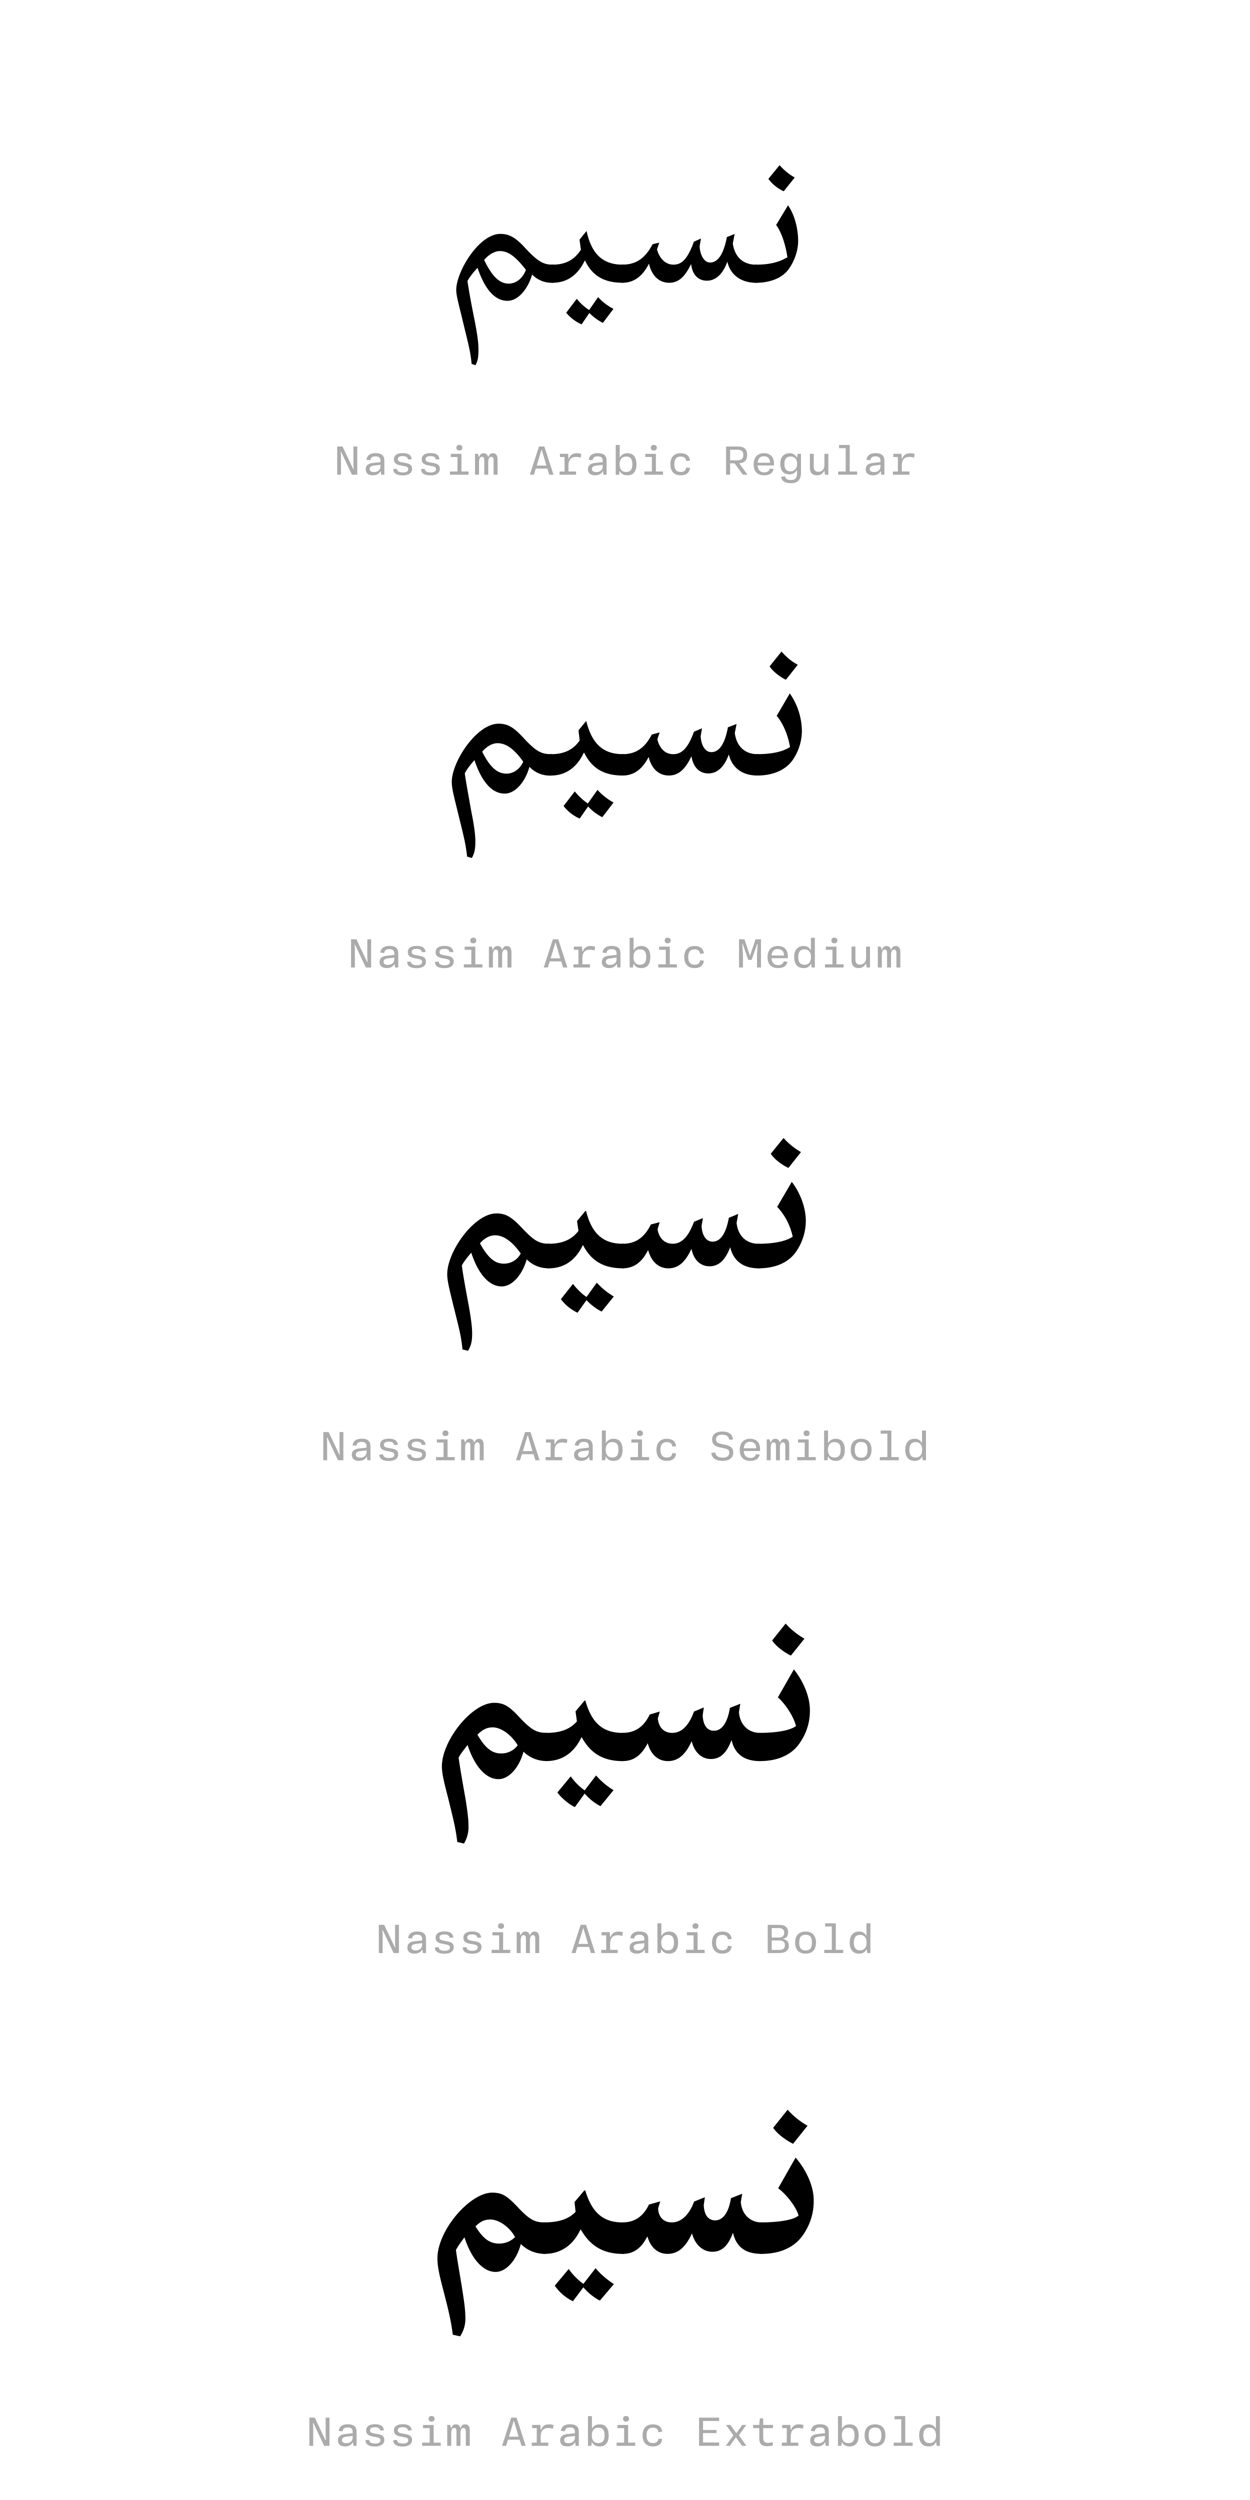 <?xml version='1.0' encoding='UTF-8'?>
<svg xmlns="http://www.w3.org/2000/svg" xmlns:xlink="http://www.w3.org/1999/xlink" width="300px" height="600px" viewBox="0 0 300 600" x="0px" y="0px" enable-background="new 0 0 300 600"><defs><symbol overflow="visible" id="56ac27a9a"><path d="M7.27 19.86l.92.33c.67-1.27.72-2.14.72-3.9 0-1.82-.44-4.46-.99-7.21C7.2 5.5 6.66 2.58 6.27 0c.39-.83 1.48-2.2 2.42-3.19 1.92 5.61 4.4 7.92 7.2 7.92 2.53 0 4.9-2.8 5.9-6.32A6.4 6.4 0 0026.72.39c.83 0 1.64-.83 1.64-2.2 0-1.38-.8-2.14-1.64-2.14-2.2 0-3.53-.72-6.5-3.9-2.3-2.54-3.84-3.48-6.04-3.48C8.97-11.33 3.58-2.2 3.58 2.1c0 1.43.65 3.63 1.37 6.66 1.6 6.66 2.03 8.03 2.32 11.1zM20.3-2.7c-.61 1.7-2.1 3.3-4.13 3.3-1.98 0-3.8-1.33-5.89-5.67.94-1.16 2.42-2.14 3.75-2.14 1.81 0 3.56.98 6.27 4.51zm0 0"/></symbol><symbol overflow="visible" id="56ac27a9b"><path d="M8.08-11.98L6.44-9.95l.33 2.42C5.07-4.9 2.8-3.95 0-3.95c-.98 0-1.66.76-1.66 2.14 0 1.48.72 2.2 1.66 2.2 3.58 0 6.1-1.98 7.7-5.34h.05C9.45-1.37 12.2.39 16.78.39c.81 0 1.64-.83 1.64-2.2 0-1.38-.83-2.14-1.64-2.14-4.69 0-7.44-2.49-8.64-8.03zm3.97 22l2.53-3.36a13.1 13.1 0 01-3.69-2.82l-2.14 3.1c-1-.61-2.27-1.77-2.97-2.7L3.25 7.58a9.74 9.74 0 003.69 2.8L8.8 7.64c.89.94 2.26 1.92 3.25 2.38zm0 0"/></symbol><symbol overflow="visible" id="56ac27a9c"><path d="M26.45-9.02l.44-2.3-1.86.76c-.78 4.08-2.16 6.1-4.01 6.1-1.38 0-2.38-1.59-2.54-3.85l.33-1.92-1.7.78c-1.6 4.39-3.03 5.5-4.9 5.5-1.93 0-3.35-1.49-3.96-3.64l.55-1.64-1.6.37C5.4-5.39 3.14-3.96 0-3.96c-.83 0-1.48 1-1.48 2.15 0 1.37.76 2.2 1.48 2.2C2.42.4 4.63-.83 6.33-4.19 6.98-1.3 8.75.4 11.17.4c2.08 0 3.67-1.16 5.27-4.51.28 2.46 1.6 4.01 3.8 4.01 1.93 0 3.74-1.33 4.9-4.56.7 3.12 3.23 5.06 6.88 5.06.8 0 1.64-.83 1.64-2.2 0-1.38-.83-2.14-1.64-2.14-2.93 0-5.07-1.66-5.57-5.07zm0 0"/></symbol><symbol overflow="visible" id="56ac27a9d"><path d="M6.66-21.56l2.64-3.3a13.84 13.84 0 01-3.63-2.97l-2.7 3.3a9.8 9.8 0 003.69 2.97zM7.7-18.2l-2.86 4.73c1.2 1.6 2.25 4.56 2.7 7.75C5.55-4.56 3.35-3.95 0-3.95c-.94 0-1.48.87-1.48 2.18C-1.48-.17-.83.4 0 .4 3.36.4 6.33-.7 7.92-2.97c1.53-2.2 2.2-4.67 2.2-6.65 0-2.97-.82-6.22-2.42-8.58zm0 0"/></symbol><symbol overflow="visible" id="56ac27a9e"><path d="M1.84 0v-4.48l-.06-.99h.1L4.46 0h1.28v-6.77h-.92v4.4l.06 1.03h-.1L2.21-6.77H.92V0zm0 0"/></symbol><symbol overflow="visible" id="56ac27a9f"><path d="M2.83.14c.94 0 1.5-.39 1.81-.95h.08l.1.81h.76v-3.38c0-1.23-.69-1.8-2.13-1.8-1.43 0-2.03.65-2.18 1.6l.93.1c.11-.6.44-.93 1.22-.93.85 0 1.22.32 1.22 1.04v.34l-1.81.2C1.6-2.7 1.1-2.17 1.1-1.28c0 .92.64 1.42 1.72 1.42zm.25-.77c-.67 0-1.02-.28-1.02-.74 0-.44.28-.72 1-.82l1.58-.19v.41c0 .8-.6 1.34-1.56 1.34zm0 0"/></symbol><symbol overflow="visible" id="56ac27a9g"><path d="M3.36.16c1.4 0 2.2-.6 2.2-1.57 0-.89-.54-1.22-1.47-1.39L3-3c-.67-.14-.86-.33-.86-.73 0-.5.4-.74 1.17-.74.83 0 1.19.27 1.27.8l.9-.05c-.12-1-.8-1.47-2.17-1.47-1.34 0-2.1.53-2.1 1.5 0 .81.45 1.22 1.52 1.44l1.04.2c.56.11.87.24.87.72 0 .52-.45.78-1.28.78-.95 0-1.36-.28-1.42-.87l-.9.06C1.07-.36 1.8.16 3.35.16zm0 0"/></symbol><symbol overflow="visible" id="56ac27a9h"><path d="M3.58-5.81c.42 0 .72-.22.72-.67 0-.44-.3-.68-.72-.68-.44 0-.72.24-.72.68 0 .45.28.67.72.67zm.5.8H1.52v.76h1.6v3.48h-1.8V0h4.46v-.77h-1.7zm0 0"/></symbol><symbol overflow="visible" id="56ac27a9i"><path d="M1.63 0v-2.9c0-.8.15-1.4.71-1.4.41 0 .55.3.55.88V0h.95v-2.9c0-.8.18-1.4.72-1.4.4 0 .57.3.57.88V0h.95v-3.63c0-.92-.28-1.53-1.11-1.53-.63 0-.95.41-1.1.9h-.06c-.1-.52-.44-.9-1.08-.9-.6 0-.93.41-1.06.9H1.6l-.23-.76H.67V0zm0 0"/></symbol><symbol overflow="visible" id="56ac27a9k"><path d="M6.17 0L3.98-6.77h-1.3L.5 0h.97l.44-1.47h2.78L5.16 0zM3.28-5.94h.08l1.1 3.74H2.15zm0 0"/></symbol><symbol overflow="visible" id="56ac27a9l"><path d="M5.08-5.16c-.94 0-1.58.43-1.9 1.3h-.09l-.07-1.16H1.05v.77h1.1v3.48H.96V0h3.96v-.77H3.1v-1.46c0-1.36.6-2.05 1.83-2.05.4 0 .76.08 1.1.17l.15-.87c-.33-.11-.7-.18-1.11-.18zm0 0"/></symbol><symbol overflow="visible" id="56ac27a9m"><path d="M3.9.14c1.48 0 2.18-.98 2.18-2.64 0-1.67-.7-2.66-2.17-2.66-.91 0-1.49.41-1.79 1h-.06v-2.98h-.95V0h.81l.11-.9h.06c.29.63.82 1.04 1.82 1.04zm-.32-.8c-1.08 0-1.55-.8-1.55-1.84 0-1.06.47-1.86 1.55-1.86 1.1 0 1.51.61 1.51 1.86S4.64-.66 3.58-.66zm0 0"/></symbol><symbol overflow="visible" id="56ac27a9n"><path d="M3.34.14c1.43 0 2.13-.66 2.25-1.78l-.89-.1c-.1.7-.5 1.08-1.34 1.08-1.03 0-1.52-.64-1.52-1.84 0-1.23.47-1.86 1.52-1.86.84 0 1.23.36 1.34 1.08l.9-.1c-.13-1.09-.82-1.78-2.26-1.78-1.56 0-2.46.97-2.46 2.66 0 1.66.9 2.64 2.46 2.64zm0 0"/></symbol><symbol overflow="visible" id="56ac27a9o"><path d="M4.06-2.77c1.25-.04 1.92-.7 1.92-1.96 0-1.36-.7-2.04-2.17-2.04H.92V0h.97v-2.73h1.08L4.95 0h1.1zM1.9-6h1.7c1.07 0 1.46.34 1.46 1.28 0 .9-.44 1.27-1.47 1.27H1.89zm0 0"/></symbol><symbol overflow="visible" id="56ac27a9p"><path d="M5.75-2.23v-.43c0-1.6-.9-2.51-2.42-2.51S.87-4.16.87-2.48c0 1.71.91 2.62 2.5 2.62 1.43 0 2.07-.56 2.29-1.52l-.9-.09c-.18.61-.59.9-1.35.9-.94 0-1.52-.54-1.58-1.66zm-2.4-2.2c.93 0 1.43.5 1.48 1.55H1.84c.08-1.07.6-1.56 1.5-1.56zm0 0"/></symbol><symbol overflow="visible" id="56ac27a9q"><path d="M3.16 2.03c1.67 0 2.4-.86 2.4-2.51v-4.54h-.81l-.13.91h-.06c-.26-.58-.8-1.05-1.73-1.05-1.42 0-2.24 1-2.24 2.52 0 1.6.75 2.56 2.2 2.56.94 0 1.5-.5 1.77-1.03h.05v.72c0 1.17-.42 1.67-1.45 1.67-.93 0-1.3-.34-1.41-.89L.8.5c.12.96.87 1.54 2.36 1.54zM3.06-.8c-.98 0-1.48-.57-1.48-1.82 0-1.13.5-1.75 1.48-1.75 1.06 0 1.58.76 1.58 1.75 0 .95-.56 1.82-1.58 1.82zm0 0"/></symbol><symbol overflow="visible" id="56ac27a9r"><path d="M2.73.14c.9 0 1.43-.45 1.74-1.08h.06l.13.94h.8v-5.02h-.94v2.7c0 .98-.57 1.62-1.46 1.62-.75 0-1.1-.4-1.1-1.22v-3.1h-.93v3.32c0 1.17.55 1.84 1.7 1.84zm0 0"/></symbol><symbol overflow="visible" id="56ac27a9s"><path d="M3.92-7.14H1.36v.76h1.6v5.61H1.15V0H5.7v-.77H3.92zm0 0"/></symbol><symbol overflow="visible" id="56ac27a9x"><path d="M1.64 0v-3.17l-.16-2.5h.1L2.9-1.83h.82l1.35-3.84h.1l-.16 2.5V0h.95v-6.77h-1.3l-1.3 3.82h-.09L2-6.77H.69V0zm0 0"/></symbol><symbol overflow="visible" id="56ac27a9y"><path d="M2.84.14C3.8.14 4.33-.26 4.6-.9h.07L4.8 0h.76v-7.14h-.95v2.95h-.08c-.28-.6-.86-.97-1.67-.97-1.48 0-2.27.99-2.27 2.64C.6-.84 1.36.14 2.84.14zm.22-.8c-.98 0-1.48-.59-1.48-1.84s.5-1.86 1.48-1.86c1.13 0 1.58.8 1.58 1.86S4.2-.66 3.06-.66zm0 0"/></symbol><symbol overflow="visible" id="56ac27a9D"><path d="M3.42.14c1.61 0 2.56-.75 2.56-2 0-1.1-.67-1.6-1.95-1.86l-.97-.2c-.87-.17-1.23-.49-1.23-1.11 0-.7.54-1.11 1.5-1.11 1.06 0 1.51.34 1.69 1.23l.9-.09c-.17-1.28-.98-1.9-2.6-1.9C1.79-6.9.9-6.18.9-4.98c0 1.06.66 1.66 1.88 1.9l1.01.2c.85.17 1.25.4 1.25 1.09 0 .73-.6 1.16-1.6 1.16-1.07 0-1.66-.4-1.8-1.24l-.94.1C.83-.53 1.75.13 3.42.13zm0 0"/></symbol><symbol overflow="visible" id="56ac27a9E"><path d="M3.33.14c1.62 0 2.5-.95 2.5-2.66 0-1.68-.88-2.64-2.5-2.64-1.63 0-2.5.96-2.5 2.64 0 1.7.87 2.66 2.5 2.66zm0-.77c-1.06 0-1.52-.6-1.52-1.89 0-1.28.46-1.87 1.52-1.87 1.08 0 1.53.6 1.53 1.87 0 1.29-.45 1.9-1.53 1.9zm0 0"/></symbol><symbol overflow="visible" id="56ac27a9J"><path d="M4.66-3.45c.76-.14 1.15-.67 1.15-1.57 0-1.07-.64-1.75-2.18-1.75H.92V0h2.71C5.2 0 5.98-.64 5.98-1.77c0-1.03-.56-1.43-1.32-1.59zM3.56-6c.9 0 1.31.4 1.31 1.13 0 .71-.4 1.14-1.3 1.14h-1.7V-6zM1.87-.75v-2.27H3.6c.97 0 1.44.33 1.44 1.13 0 .8-.47 1.14-1.44 1.14zm0 0"/></symbol><symbol overflow="visible" id="56ac27a9O"><path d="M5.92-6.77H1.1V0h4.83v-.8H2.06v-2.26h3.22v-.75H2.06v-2.16h3.86zm0 0"/></symbol><symbol overflow="visible" id="56ac27a9P"><path d="M1.83 0l1.42-2h.06l1.46 2H5.8L4-2.53l1.78-2.49H4.8L3.42-3.08h-.08l-1.4-1.94H.89l1.78 2.49L.84 0zm0 0"/></symbol><symbol overflow="visible" id="56ac27a9Q"><path d="M5.52-4.25v-.77H3.17v-1.56h-.81l-.14 1.56H.75v.77h1.47v2.4c0 1.3.48 1.94 1.84 1.94C4.6.1 5.14 0 5.55-.14L5.4-.91c-.32.13-.72.2-1.13.2-.8 0-1.1-.37-1.1-1.23v-2.31zm0 0"/></symbol><symbol overflow="visible" id="56ac27a9t"><path d="M6.94 19.86l1.14.33c.67-1.27.83-2.25.83-4.02 0-1.76-.38-4.23-.94-6.98-.6-3.4-1.27-6.99-1.6-9.3.44-.94 1.44-2.2 2.32-3.19 1.87 5.55 4.4 8.03 7.26 8.03 2.58 0 4.96-2.86 5.94-6.43A6.63 6.63 0 0027 .4c.9 0 1.77-1 1.77-2.54 0-1.6-.88-2.6-1.77-2.6-2.19 0-3.52-.65-6.38-3.73-2.42-2.64-3.84-3.58-6.15-3.58-5.24 0-11.22 9.13-11.22 13.97 0 1.6.6 3.8 1.38 6.99 1.48 6.04 1.96 7.76 2.3 10.95zM20.4-2.92c-.66 1.48-2.1 2.86-4.02 2.86-1.98 0-3.8-1.2-5.83-5.27.99-1.15 2.31-2.04 3.69-2.04 1.81 0 3.8 1.1 6.16 4.45zm0 0"/></symbol><symbol overflow="visible" id="56ac27a9u"><path d="M8.47-12.66l-1.81 2.2.28 2.43C5.28-5.61 2.97-4.73 0-4.73c-.94 0-1.66.89-1.66 2.53C-1.66-.44-.94.4 0 .4c3.69 0 6.33-2.06 7.92-5.46h.11C9.8-1.48 12.6.39 17.27.39c.82 0 1.65-1 1.65-2.53 0-1.6-.83-2.6-1.65-2.6-4.57 0-7.36-2.35-8.74-7.92zm3.9 23.05l2.7-3.52a14.7 14.7 0 01-3.85-3.03L8.9 7.1a14.14 14.14 0 01-3.13-2.9L3.08 7.7a9.81 9.81 0 003.86 3.02l2.03-2.9a11.9 11.9 0 003.4 2.57zm0 0"/></symbol><symbol overflow="visible" id="56ac27a9v"><path d="M26.9-9.8l.43-2.18-2.08.8c-.72 3.98-2.1 5.96-3.97 5.96-1.42 0-2.42-1.48-2.58-3.8l.33-1.92-1.92.81c-1.55 4.24-3.08 5.4-5.02 5.4-1.96 0-3.3-1.49-3.78-3.58l.55-1.64-1.88.5C5.28-6.11 3.03-4.73 0-4.73c-.83 0-1.48 1.1-1.48 2.59C-1.48-.61-.72.39 0 .39 2.42.4 4.56-.83 6.22-4.06 6.88-1.31 8.64.39 11.06.39c2.19 0 3.85-1.27 5.44-4.62.4 2.53 1.81 4.12 4.06 4.12 1.99 0 3.75-1.33 4.9-4.56C26.2-1.55 28.6.39 32.29.39c.9 0 1.81-1 1.81-2.53 0-1.6-.92-2.6-1.8-2.6-2.87 0-4.96-1.74-5.4-5.06zm0 0"/></symbol><symbol overflow="visible" id="56ac27a9w"><path d="M6.88-22.6l2.85-3.59a13.56 13.56 0 01-3.9-3.18L2.97-25.8c.87 1.33 2.7 2.64 3.9 3.2zm.93 3.29l-3.14 5.39C6-12.44 7.42-9.41 7.86-6.44 6.05-5.28 3.4-4.74 0-4.74c-.88 0-1.48.94-1.48 2.6C-1.48-.33-.77.39 0 .39 3.69.4 6.81-.88 8.53-3.36a12.47 12.47 0 002.19-6.98 16.1 16.1 0 00-2.9-8.97zm0 0"/></symbol><symbol overflow="visible" id="56ac27a9z"><path d="M6.6 19.86l1.32.33c.77-1.27.99-2.38.99-4.13 0-1.7-.33-4.01-.83-6.76-.6-3.25-1.38-7.43-1.64-9.58.5-.99 1.42-2.08 2.25-3.08 1.81 5.45 4.45 8.1 7.31 8.1 2.6 0 5.02-2.93 6-6.5A7.2 7.2 0 0027.28.38c.94 0 1.88-1.16 1.88-2.92 0-1.77-.94-2.97-1.88-2.97-2.2 0-3.47-.66-6.22-3.58-2.53-2.69-3.9-3.69-6.33-3.69-5.28 0-11.8 9.08-11.8 14.58 0 1.7.59 3.86 1.41 7.27 1.33 5.39 1.93 7.42 2.25 10.78zm13.96-23a4.52 4.52 0 01-4 2.42c-1.98 0-3.68-1.05-5.78-4.89 1.05-1.16 2.25-1.92 3.69-1.92 1.75 0 3.95 1.26 6.1 4.39zm0 0"/></symbol><symbol overflow="visible" id="56ac27a9A"><path d="M8.8-13.36L6.8-10.94l.35 2.36C5.44-6.38 3.14-5.5 0-5.5c-.94 0-1.66.98-1.66 2.92C-1.66-.55-.88.4 0 .4c3.84 0 6.55-2.1 8.19-5.56h.06C10.13-1.55 12.98.39 17.77.39c.82 0 1.65-1.16 1.65-2.92 0-1.77-.83-2.97-1.65-2.97-4.52 0-7.38-2.2-8.8-7.86zm3.9 24.14l2.93-3.62a17.44 17.44 0 01-4.08-3.32L9.08 7.27c-1.11-.72-2.49-2.1-3.25-3.14L2.93 7.8a10.64 10.64 0 004 3.25l2.15-3.03c.98 1.1 2.47 2.2 3.62 2.75zm0 0"/></symbol><symbol overflow="visible" id="56ac27a9B"><path d="M27.33-10.5l.39-2.16-2.25.94C24.8-7.92 23.44-6 21.57-6c-1.5 0-2.5-1.42-2.65-3.73l.33-1.93-2.14.88c-1.48 4.01-3.19 5.28-5.13 5.28-2.03 0-3.3-1.48-3.62-3.47l.5-1.7-2.1.54C5.12-6.8 2.93-5.5 0-5.5c-.77 0-1.48 1.2-1.48 2.97C-1.48-.77-.72.39 0 .39 2.47.4 4.52-.83 6.1-4c.71 2.7 2.43 4.4 4.84 4.4 2.31 0 4.01-1.33 5.56-4.69.5 2.6 2.1 4.2 4.34 4.2 2.1 0 3.74-1.34 4.96-4.57.72 3.12 2.97 5.06 6.8 5.06.95 0 1.88-1.16 1.88-2.92 0-1.77-.93-2.97-1.87-2.97-2.86 0-4.94-1.81-5.28-5zm0 0"/></symbol><symbol overflow="visible" id="56ac27a9C"><path d="M7.16-23.7l3.01-3.8c-1.2-.66-3.12-2.1-4.17-3.4l-3.08 3.8c.99 1.48 2.9 2.79 4.24 3.4zm.8 3.36l-3.5 5.98A14.98 14.98 0 018.18-7.2C6.55-6.05 3.52-5.5 0-5.5c-.88 0-1.48 1.05-1.48 2.97C-1.48-.5-.77.39 0 .39 4.02.4 7.27-.98 9.08-3.73A13.05 13.05 0 0011.33-11c0-3.36-1.49-6.94-3.36-9.34zm0 0"/></symbol><symbol overflow="visible" id="56ac27a9F"><path d="M6.22 19.8l1.6.39a7.61 7.61 0 001.09-4.3c0-1.64-.27-3.69-.72-6.48-.55-3.08-1.42-7.97-1.64-9.85.54-1.04 1.37-2.03 2.14-3.03 1.76 5.35 4.51 8.2 7.42 8.2 2.6 0 5.06-2.96 6-6.6A7.82 7.82 0 0027.56.38c.99 0 2.08-1.33 2.08-3.31 0-2.03-1.05-3.46-2.08-3.46-2.15 0-3.42-.6-6.06-3.35-2.64-2.86-3.9-3.85-6.44-3.85-5.33 0-12.53 9.06-12.53 15.24 0 1.8.55 3.95 1.49 7.57 1.15 4.74 1.8 7.1 2.2 10.57zM20.73-3.4a4.83 4.83 0 01-3.95 1.96c-1.98 0-3.64-.92-5.72-4.5 1.1-1.1 2.14-1.76 3.67-1.76 1.7 0 4.2 1.37 6 4.3zm0 0"/></symbol><symbol overflow="visible" id="56ac27a9G"><path d="M9.23-14.14l-2.18 2.6.33 2.41C5.67-7.2 3.36-6.37 0-6.37c-.88 0-1.66 1.09-1.66 3.34C-1.66-.72-.83.39 0 .39c4.02 0 6.77-2.16 8.47-5.72h.06C10.56-1.66 13.47.4 18.38.4c.8 0 1.64-1.33 1.64-3.31 0-2.03-.83-3.46-1.64-3.46-4.46 0-7.38-2.04-8.97-7.76zm3.8 25.36l3.14-3.85a17.43 17.43 0 01-4.19-3.53L9.23 7.42A13.66 13.66 0 015.9 4.06L2.7 7.92c1 1.42 2.87 2.9 4.19 3.52l2.35-3.25a12.98 12.98 0 003.8 3.03zm0 0"/></symbol><symbol overflow="visible" id="56ac27a9H"><path d="M27.9-11.4l.32-1.96-2.49.98c-.59 3.63-1.96 5.5-3.84 5.5-1.6 0-2.58-1.3-2.7-3.68l.28-1.92-2.36.98c-1.38 3.8-3.25 5.13-5.23 5.13-2.15 0-3.24-1.49-3.46-3.43l.49-1.7-2.43.72C5-7.64 2.75-6.38 0-6.38c-.72 0-1.48 1.32-1.48 3.46C-1.48-.94-.77.39 0 .39 2.53.4 4.45-.88 6-3.9 6.7-1.27 8.42.4 10.83.4c2.42 0 4.19-1.44 5.73-4.8.6 2.64 2.36 4.3 4.61 4.3 2.2 0 3.75-1.37 4.95-4.56.72 3.19 2.86 5.06 6.82 5.06 1 0 2.04-1.33 2.04-3.31 0-2.03-1.04-3.46-2.04-3.46-2.75 0-4.83-1.93-5.05-5.01zm0 0"/></symbol><symbol overflow="visible" id="56ac27a9I"><path d="M7.42-24.92l3.25-4.06a18.14 18.14 0 01-4.51-3.63l-3.24 4.06c1.03 1.55 3.13 2.97 4.5 3.63zm.72 3.31L4.3-14.9c1.6 1.38 3.73 4.41 4.34 6.88C7.16-6.88 3.62-6.38 0-6.38c-.83 0-1.48 1.1-1.48 3.35C-1.48-.66-.72.39 0 .39c4.4 0 7.81-1.55 9.73-4.62a13.27 13.27 0 002.25-7.6c0-3.51-1.8-7.25-3.84-9.78zm0 0"/></symbol><symbol overflow="visible" id="56ac27a9K"><path d="M5.9 19.8l1.74.39a7.56 7.56 0 001.27-4.4c0-1.6-.22-3.48-.66-6.27-.44-2.93-1.44-8.47-1.6-10.07.62-1.15 1.32-2.03 2.04-3.03 1.7 5.28 4.51 8.31 7.48 8.31 2.64 0 5.11-3.03 6.05-6.71a8.05 8.05 0 005.6 2.37c1.05 0 2.21-1.48 2.21-3.69 0-2.2-1.1-3.86-2.2-3.86-2.14 0-3.4-.59-5.9-3.18-2.79-2.97-3.95-3.96-6.59-3.96C10.02-14.3 2.2-5.28 2.2 1.48c0 1.99.49 4.13 1.49 7.93 1.04 4.06 1.75 6.8 2.2 10.39zM20.83-3.63A5.3 5.3 0 0117-2.08c-1.98 0-3.64-.83-5.67-4.13 1.15-1.1 2.03-1.64 3.62-1.64 1.72 0 4.4 1.49 5.9 4.24zm0 0"/></symbol><symbol overflow="visible" id="56ac27a9L"><path d="M9.63-14.84l-2.36 2.8.26 2.35C5.9-7.97 3.52-7.16 0-7.16c-.83 0-1.66 1.22-1.66 3.75C-1.66-.83-.83.4 0 .4c4.13 0 6.98-2.2 8.69-5.83h.1C10.9-1.77 13.87.4 18.87.4c.83 0 1.66-1.48 1.66-3.69 0-2.2-.83-3.86-1.66-3.86-4.34 0-7.31-1.92-9.02-7.68zm3.73 26.45l3.36-3.97a20.09 20.09 0 01-4.4-3.8L9.4 7.6a15.28 15.28 0 01-3.52-3.57L2.53 8.03a11.5 11.5 0 004.35 3.74L9.4 8.42a13.21 13.21 0 003.95 3.19zm0 0"/></symbol><symbol overflow="visible" id="56ac27a9M"><path d="M28.33-12.16l.33-1.87-2.7 1.05c-.55 3.46-1.93 5.34-3.79 5.34-1.65 0-2.64-1.27-2.75-3.64l.27-1.92-2.58 1.04c-1.33 3.58-3.36 5-5.34 5-2.2 0-3.24-1.53-3.3-3.34l.5-1.7-2.7.76C4.84-8.42 2.64-7.16 0-7.16c-.72 0-1.48 1.38-1.48 3.86C-1.48-1.1-.77.4 0 .4 2.53.4 4.4-.88 5.9-3.8 6.6-1.27 8.3.4 10.71.4c2.53 0 4.34-1.56 5.89-4.92.72 2.7 2.58 4.41 4.89 4.41 2.27 0 3.75-1.37 4.95-4.56.72 3.19 2.75 5.06 6.77 5.06 1.1 0 2.2-1.48 2.2-3.69 0-2.2-1.1-3.86-2.2-3.86-2.69 0-4.74-2.03-4.9-5zm0 0"/></symbol><symbol overflow="visible" id="56ac27a9N"><path d="M7.64-26.02l3.47-4.34a18.94 18.94 0 01-4.78-3.84l-3.47 4.34c1.1 1.64 3.36 3.13 4.78 3.84zm.61 3.3l-4.19 7.38c1.77 1.26 4.3 4.34 4.9 6.54C7.65-7.64 3.7-7.16 0-7.16-.77-7.16-1.48-6-1.48-3.4-1.48-.83-.66.4 0 .4c4.73 0 8.31-1.7 10.34-5.01a13.95 13.95 0 002.25-7.93c0-3.67-2.14-7.64-4.34-10.17zm0 0"/></symbol></defs><use xlink:href="#56ac27a9a" x="105.918" y="67.467"/><use xlink:href="#56ac27a9b" x="132.648" y="67.467"/><use xlink:href="#56ac27a9c" x="149.423" y="67.467"/><use xlink:href="#56ac27a9d" x="181.433" y="67.467"/><g fill-opacity=".33"><use xlink:href="#56ac27a9e" x="80" y="113.934"/><use xlink:href="#56ac27a9f" x="86.667" y="113.934"/><use xlink:href="#56ac27a9g" x="93.334" y="113.934"/><use xlink:href="#56ac27a9g" x="100.001" y="113.934"/><use xlink:href="#56ac27a9h" x="106.668" y="113.934"/><use xlink:href="#56ac27a9i" x="113.335" y="113.934"/><use xlink:href="#56ac27a9j" x="120.002" y="113.934"/><use xlink:href="#56ac27a9k" x="126.669" y="113.934"/><use xlink:href="#56ac27a9l" x="133.336" y="113.934"/><use xlink:href="#56ac27a9f" x="140.003" y="113.934"/><use xlink:href="#56ac27a9m" x="146.67" y="113.934"/><use xlink:href="#56ac27a9h" x="153.337" y="113.934"/><use xlink:href="#56ac27a9n" x="160.004" y="113.934"/><use xlink:href="#56ac27a9j" x="166.671" y="113.934"/><use xlink:href="#56ac27a9o" x="173.338" y="113.934"/><use xlink:href="#56ac27a9p" x="180.005" y="113.934"/><use xlink:href="#56ac27a9q" x="186.672" y="113.934"/><use xlink:href="#56ac27a9r" x="193.339" y="113.934"/><use xlink:href="#56ac27a9s" x="200.006" y="113.934"/><use xlink:href="#56ac27a9f" x="206.673" y="113.934"/><use xlink:href="#56ac27a9l" x="213.34" y="113.934"/></g><use xlink:href="#56ac27a9t" x="105.175" y="185.734"/><use xlink:href="#56ac27a9u" x="132.18" y="185.734"/><use xlink:href="#56ac27a9v" x="149.45" y="185.734"/><use xlink:href="#56ac27a9w" x="181.735" y="185.734"/><g fill-opacity=".33"><use xlink:href="#56ac27a9e" x="83.333" y="232.201"/><use xlink:href="#56ac27a9f" x="90" y="232.201"/><use xlink:href="#56ac27a9g" x="96.667" y="232.201"/><use xlink:href="#56ac27a9g" x="103.334" y="232.201"/><use xlink:href="#56ac27a9h" x="110.001" y="232.201"/><use xlink:href="#56ac27a9i" x="116.668" y="232.201"/><use xlink:href="#56ac27a9j" x="123.335" y="232.201"/><use xlink:href="#56ac27a9k" x="130.002" y="232.201"/><use xlink:href="#56ac27a9l" x="136.669" y="232.201"/><use xlink:href="#56ac27a9f" x="143.336" y="232.201"/><use xlink:href="#56ac27a9m" x="150.003" y="232.201"/><use xlink:href="#56ac27a9h" x="156.67" y="232.201"/><use xlink:href="#56ac27a9n" x="163.337" y="232.201"/><use xlink:href="#56ac27a9j" x="170.004" y="232.201"/><use xlink:href="#56ac27a9x" x="176.671" y="232.201"/><use xlink:href="#56ac27a9p" x="183.338" y="232.201"/><use xlink:href="#56ac27a9y" x="190.005" y="232.201"/><use xlink:href="#56ac27a9h" x="196.672" y="232.201"/><use xlink:href="#56ac27a9r" x="203.339" y="232.201"/><use xlink:href="#56ac27a9i" x="210.006" y="232.201"/></g><g><use xlink:href="#56ac27a9z" x="104.405" y="304"/><use xlink:href="#56ac27a9A" x="131.685" y="304"/><use xlink:href="#56ac27a9B" x="149.45" y="304"/><use xlink:href="#56ac27a9C" x="182.065" y="304"/></g><g fill-opacity=".33"><use xlink:href="#56ac27a9e" x="76.667" y="350.467"/><use xlink:href="#56ac27a9f" x="83.334" y="350.467"/><use xlink:href="#56ac27a9g" x="90.001" y="350.467"/><use xlink:href="#56ac27a9g" x="96.668" y="350.467"/><use xlink:href="#56ac27a9h" x="103.335" y="350.467"/><use xlink:href="#56ac27a9i" x="110.002" y="350.467"/><use xlink:href="#56ac27a9j" x="116.669" y="350.467"/><use xlink:href="#56ac27a9k" x="123.336" y="350.467"/><use xlink:href="#56ac27a9l" x="130.003" y="350.467"/><use xlink:href="#56ac27a9f" x="136.67" y="350.467"/><use xlink:href="#56ac27a9m" x="143.337" y="350.467"/><use xlink:href="#56ac27a9h" x="150.004" y="350.467"/><use xlink:href="#56ac27a9n" x="156.671" y="350.467"/><use xlink:href="#56ac27a9j" x="163.338" y="350.467"/><use xlink:href="#56ac27a9D" x="170.005" y="350.467"/><use xlink:href="#56ac27a9p" x="176.672" y="350.467"/><use xlink:href="#56ac27a9i" x="183.339" y="350.467"/><use xlink:href="#56ac27a9h" x="190.006" y="350.467"/><use xlink:href="#56ac27a9m" x="196.673" y="350.467"/><use xlink:href="#56ac27a9E" x="203.34" y="350.467"/><use xlink:href="#56ac27a9s" x="210.007" y="350.467"/><use xlink:href="#56ac27a9y" x="216.674" y="350.467"/></g><g><use xlink:href="#56ac27a9F" x="103.525" y="422.266"/><use xlink:href="#56ac27a9G" x="131.08" y="422.266"/><use xlink:href="#56ac27a9H" x="149.45" y="422.266"/><use xlink:href="#56ac27a9I" x="182.395" y="422.266"/></g><g fill-opacity=".33"><use xlink:href="#56ac27a9e" x="90" y="468.734"/><use xlink:href="#56ac27a9f" x="96.667" y="468.734"/><use xlink:href="#56ac27a9g" x="103.334" y="468.734"/><use xlink:href="#56ac27a9g" x="110.001" y="468.734"/><use xlink:href="#56ac27a9h" x="116.668" y="468.734"/><use xlink:href="#56ac27a9i" x="123.335" y="468.734"/><use xlink:href="#56ac27a9j" x="130.002" y="468.734"/><use xlink:href="#56ac27a9k" x="136.669" y="468.734"/><use xlink:href="#56ac27a9l" x="143.336" y="468.734"/><use xlink:href="#56ac27a9f" x="150.003" y="468.734"/><use xlink:href="#56ac27a9m" x="156.67" y="468.734"/><use xlink:href="#56ac27a9h" x="163.337" y="468.734"/><use xlink:href="#56ac27a9n" x="170.004" y="468.734"/><use xlink:href="#56ac27a9j" x="176.671" y="468.734"/><use xlink:href="#56ac27a9J" x="183.338" y="468.734"/><use xlink:href="#56ac27a9E" x="190.005" y="468.734"/><use xlink:href="#56ac27a9s" x="196.672" y="468.734"/><use xlink:href="#56ac27a9y" x="203.339" y="468.734"/></g><g><use xlink:href="#56ac27a9K" x="102.782" y="540.533"/><use xlink:href="#56ac27a9L" x="130.613" y="540.533"/><use xlink:href="#56ac27a9M" x="149.477" y="540.533"/><use xlink:href="#56ac27a9N" x="182.697" y="540.533"/></g><g fill-opacity=".33"><use xlink:href="#56ac27a9e" x="73.333" y="587"/><use xlink:href="#56ac27a9f" x="80" y="587"/><use xlink:href="#56ac27a9g" x="86.667" y="587"/><use xlink:href="#56ac27a9g" x="93.334" y="587"/><use xlink:href="#56ac27a9h" x="100.001" y="587"/><use xlink:href="#56ac27a9i" x="106.668" y="587"/><use xlink:href="#56ac27a9j" x="113.335" y="587"/><use xlink:href="#56ac27a9k" x="120.002" y="587"/><use xlink:href="#56ac27a9l" x="126.669" y="587"/><use xlink:href="#56ac27a9f" x="133.336" y="587"/><use xlink:href="#56ac27a9m" x="140.003" y="587"/><use xlink:href="#56ac27a9h" x="146.67" y="587"/><use xlink:href="#56ac27a9n" x="153.337" y="587"/><use xlink:href="#56ac27a9j" x="160.004" y="587"/><use xlink:href="#56ac27a9O" x="166.671" y="587"/><use xlink:href="#56ac27a9P" x="173.338" y="587"/><use xlink:href="#56ac27a9Q" x="180.005" y="587"/><use xlink:href="#56ac27a9l" x="186.672" y="587"/><use xlink:href="#56ac27a9f" x="193.339" y="587"/><use xlink:href="#56ac27a9m" x="200.006" y="587"/><use xlink:href="#56ac27a9E" x="206.673" y="587"/><use xlink:href="#56ac27a9s" x="213.34" y="587"/><use xlink:href="#56ac27a9y" x="220.007" y="587"/></g></svg>